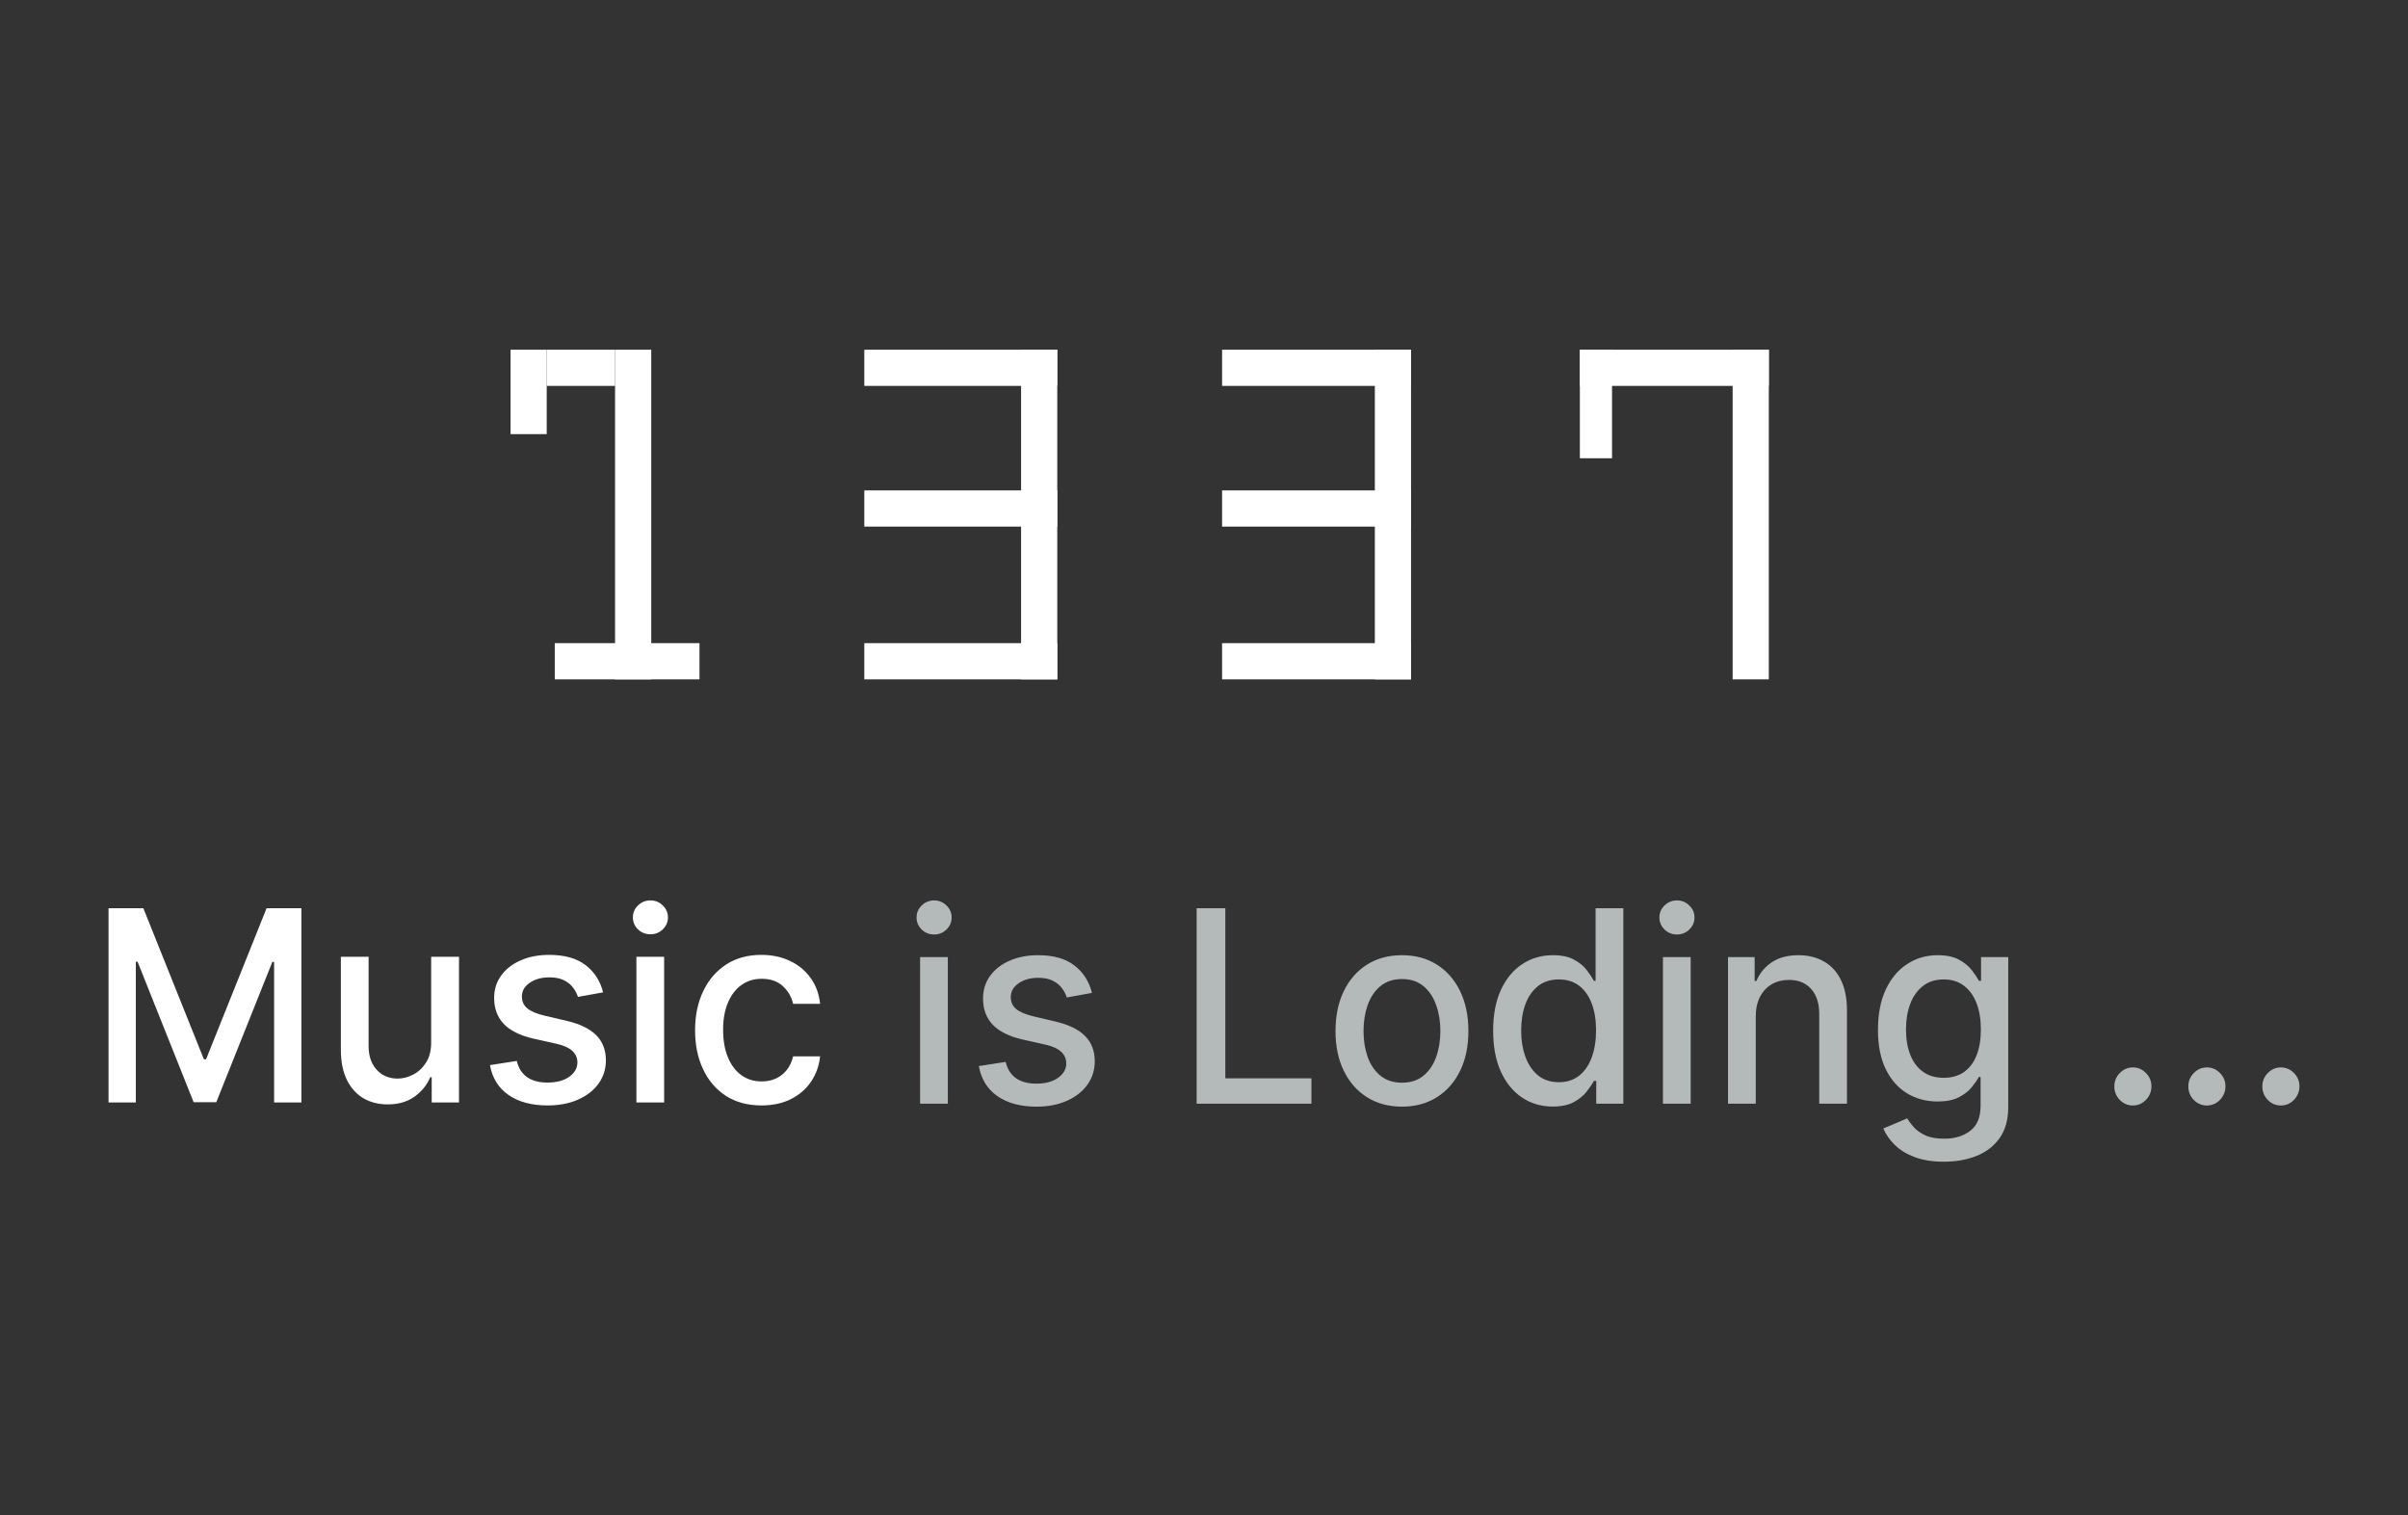 <svg width="599" height="377" viewBox="0 0 599 377" fill="none" xmlns="http://www.w3.org/2000/svg">
<rect x="0" y="0" width="599" height="377" fill="#333333" stroke="none"/>
<path d="M136 87H127V108H136V87Z" fill="white"/>
<path d="M153 87H136V96H153V87Z" fill="white"/>
<path d="M174 160H138V169H174V160Z" fill="white"/>
<path d="M162 87H153V169H162V87Z" fill="white"/>
<path d="M263 160H215V169H263V160Z" fill="white"/>
<path d="M263 122H215V131H263V122Z" fill="white"/>
<path d="M263 87H215V96H263V87Z" fill="white"/>
<path d="M263 87H254V169H263V87Z" fill="white"/>
<path d="M351 160H304V169H351V160Z" fill="white"/>
<path d="M351 122H304V131H351V122Z" fill="white"/>
<path d="M351 87H304V96H351V87Z" fill="white"/>
<path d="M351 87H342V169H351V87Z" fill="white"/>
<path d="M401 87H393V114H401V87Z" fill="white"/>
<path d="M440 87H393V96H440V87Z" fill="white"/>
<path d="M440 87H431V169H440V87Z" fill="white"/>
<path d="M27 225.935H35.657L50.71 263.507H51.263L66.315 225.935H74.974V274.269H68.186V239.292H67.747L53.803 274.198H48.169L34.227 239.269H33.788V274.269H27V225.935ZM107.253 259.236V238.019H114.179V274.269H107.391V267.991H107.022C106.206 269.926 104.898 271.539 103.098 272.83C101.312 274.103 99.088 274.741 96.425 274.741C94.147 274.741 92.131 274.23 90.377 273.207C88.638 272.168 87.268 270.634 86.268 268.605C85.282 266.575 84.79 264.065 84.79 261.076V238.019H91.693V260.227C91.693 262.697 92.362 264.664 93.702 266.127C95.04 267.59 96.78 268.322 98.918 268.322C100.212 268.322 101.496 267.991 102.774 267.33C104.068 266.67 105.137 265.67 105.983 264.333C106.844 262.995 107.268 261.296 107.253 259.236ZM150.026 246.869L143.769 248.001C143.507 247.183 143.092 246.405 142.523 245.666C141.968 244.925 141.215 244.32 140.26 243.848C139.306 243.376 138.113 243.14 136.681 243.14C134.727 243.14 133.095 243.588 131.787 244.484C130.479 245.366 129.825 246.507 129.825 247.908C129.825 249.119 130.264 250.094 131.141 250.833C132.018 251.572 133.435 252.179 135.389 252.651L141.022 253.973C144.285 254.743 146.717 255.932 148.317 257.536C149.918 259.141 150.718 261.225 150.718 263.79C150.718 265.962 150.103 267.897 148.871 269.596C147.655 271.28 145.954 272.601 143.769 273.561C141.6 274.521 139.083 275 136.22 275C132.249 275 129.009 274.135 126.501 272.404C123.992 270.658 122.453 268.18 121.883 264.97L128.555 263.932C128.97 265.709 129.825 267.055 131.118 267.968C132.411 268.864 134.096 269.313 136.173 269.313C138.437 269.313 140.245 268.833 141.6 267.873C142.953 266.897 143.631 265.709 143.631 264.31C143.631 263.177 143.216 262.225 142.384 261.453C141.568 260.683 140.314 260.101 138.621 259.708L132.619 258.362C129.31 257.592 126.862 256.364 125.277 254.681C123.707 252.997 122.922 250.864 122.922 248.285C122.922 246.144 123.507 244.273 124.677 242.668C125.847 241.062 127.463 239.812 129.525 238.915C131.588 238.003 133.95 237.547 136.612 237.547C140.445 237.547 143.461 238.396 145.662 240.095C147.863 241.779 149.317 244.037 150.026 246.869ZM158.307 274.269V238.019H165.21V274.269H158.307ZM161.794 232.425C160.593 232.425 159.562 232.016 158.7 231.198C157.853 230.364 157.43 229.372 157.43 228.224C157.43 227.06 157.853 226.068 158.7 225.251C159.562 224.416 160.593 224 161.794 224C162.995 224 164.017 224.416 164.864 225.251C165.726 226.068 166.156 227.06 166.156 228.224C166.156 229.372 165.726 230.364 164.864 231.198C164.017 232.016 162.995 232.425 161.794 232.425ZM189.434 275C186.001 275 183.046 274.207 180.568 272.617C178.106 271.012 176.213 268.802 174.889 265.985C173.566 263.169 172.904 259.944 172.904 256.309C172.904 252.628 173.581 249.378 174.935 246.562C176.29 243.73 178.198 241.519 180.66 239.93C183.122 238.342 186.024 237.547 189.363 237.547C192.057 237.547 194.458 238.058 196.566 239.081C198.676 240.087 200.375 241.503 201.669 243.329C202.977 245.153 203.755 247.285 204 249.724H197.283C196.913 248.026 196.066 246.562 194.743 245.335C193.435 244.107 191.68 243.494 189.479 243.494C187.555 243.494 185.87 244.012 184.424 245.051C182.992 246.074 181.877 247.537 181.077 249.442C180.275 251.33 179.876 253.564 179.876 256.143C179.876 258.787 180.269 261.068 181.053 262.989C181.838 264.908 182.946 266.394 184.378 267.448C185.824 268.502 187.525 269.03 189.479 269.03C190.787 269.03 191.973 268.785 193.035 268.298C194.112 267.794 195.013 267.079 195.736 266.15C196.475 265.222 196.989 264.105 197.283 262.799H204C203.755 265.144 203.008 267.236 201.76 269.077C200.515 270.917 198.844 272.365 196.752 273.42C194.673 274.474 192.234 275 189.434 275Z" fill="white"/>
<path d="M228.877 274.566V238.102H235.779V274.566H228.877ZM232.362 232.475C231.163 232.475 230.13 232.063 229.27 231.24C228.423 230.401 228 229.404 228 228.248C228 227.078 228.423 226.081 229.27 225.258C230.13 224.419 231.163 224 232.362 224C233.562 224 234.586 224.419 235.433 225.258C236.294 226.081 236.725 227.078 236.725 228.248C236.725 229.404 236.294 230.401 235.433 231.24C234.586 232.063 233.562 232.475 232.362 232.475ZM271.632 247.004L265.377 248.143C265.115 247.32 264.699 246.537 264.13 245.794C263.576 245.049 262.822 244.44 261.869 243.965C260.913 243.491 259.721 243.253 258.291 243.253C256.335 243.253 254.705 243.703 253.397 244.605C252.089 245.492 251.435 246.639 251.435 248.049C251.435 249.267 251.873 250.248 252.75 250.992C253.628 251.735 255.043 252.345 256.997 252.82L262.63 254.15C265.892 254.925 268.324 256.12 269.923 257.734C271.525 259.348 272.325 261.445 272.325 264.025C272.325 266.209 271.709 268.156 270.478 269.866C269.263 271.559 267.562 272.887 265.377 273.853C263.207 274.819 260.691 275.301 257.829 275.301C253.859 275.301 250.619 274.431 248.111 272.69C245.602 270.934 244.063 268.441 243.494 265.212L250.166 264.168C250.581 265.955 251.435 267.309 252.727 268.227C254.019 269.129 255.705 269.58 257.783 269.58C260.045 269.58 261.853 269.097 263.207 268.131C264.561 267.151 265.238 265.955 265.238 264.547C265.238 263.408 264.823 262.45 263.992 261.674C263.177 260.899 261.922 260.314 260.229 259.918L254.228 258.565C250.919 257.79 248.473 256.555 246.888 254.862C245.317 253.168 244.533 251.023 244.533 248.428C244.533 246.275 245.118 244.392 246.287 242.778C247.457 241.163 249.073 239.905 251.134 239.003C253.197 238.085 255.558 237.627 258.22 237.627C262.053 237.627 265.07 238.481 267.269 240.19C269.47 241.883 270.924 244.155 271.632 247.004ZM297.67 274.566V225.947H304.803V268.25H326.223V274.566H297.67ZM348.741 275.301C345.417 275.301 342.516 274.518 340.039 272.952C337.561 271.384 335.638 269.193 334.269 266.376C332.898 263.558 332.214 260.266 332.214 256.499C332.214 252.717 332.898 249.409 334.269 246.577C335.638 243.743 337.561 241.544 340.039 239.976C342.516 238.41 345.417 237.627 348.741 237.627C352.064 237.627 354.966 238.41 357.444 239.976C359.92 241.544 361.844 243.743 363.214 246.577C364.583 249.409 365.268 252.717 365.268 256.499C365.268 260.266 364.583 263.558 363.214 266.376C361.844 269.193 359.92 271.384 357.444 272.952C354.966 274.518 352.064 275.301 348.741 275.301ZM348.764 269.343C350.918 269.343 352.704 268.758 354.119 267.586C355.535 266.415 356.581 264.856 357.259 262.909C357.952 260.962 358.298 258.819 358.298 256.476C358.298 254.15 357.952 252.012 357.259 250.067C356.581 248.103 355.535 246.529 354.119 245.342C352.704 244.155 350.918 243.562 348.764 243.562C346.594 243.562 344.794 244.155 343.362 245.342C341.947 246.529 340.892 248.103 340.2 250.067C339.523 252.012 339.185 254.15 339.185 256.476C339.185 258.819 339.523 260.962 340.2 262.909C340.892 264.856 341.947 266.415 343.362 267.586C344.794 268.758 346.594 269.343 348.764 269.343ZM386.245 275.278C383.383 275.278 380.828 274.526 378.581 273.023C376.35 271.503 374.596 269.343 373.319 266.542C372.057 263.725 371.426 260.345 371.426 256.405C371.426 252.464 372.065 249.092 373.341 246.292C374.635 243.491 376.404 241.346 378.65 239.857C380.897 238.37 383.444 237.627 386.291 237.627C388.492 237.627 390.262 238.006 391.6 238.766C392.955 239.51 394.001 240.38 394.74 241.377C395.494 242.375 396.079 243.253 396.494 244.012H396.909V225.947H403.811V274.566H397.071V268.891H396.494C396.079 269.668 395.478 270.553 394.694 271.55C393.924 272.548 392.862 273.418 391.509 274.162C390.154 274.905 388.399 275.278 386.245 275.278ZM387.769 269.224C389.754 269.224 391.432 268.685 392.801 267.61C394.186 266.517 395.232 265.006 395.941 263.075C396.664 261.145 397.024 258.898 397.024 256.333C397.024 253.801 396.672 251.585 395.963 249.686C395.255 247.787 394.216 246.308 392.847 245.246C391.477 244.186 389.784 243.656 387.769 243.656C385.692 243.656 383.96 244.21 382.576 245.317C381.191 246.427 380.144 247.937 379.436 249.852C378.743 251.768 378.397 253.928 378.397 256.333C378.397 258.771 378.751 260.962 379.458 262.909C380.166 264.856 381.213 266.399 382.598 267.538C383.999 268.662 385.722 269.224 387.769 269.224ZM413.662 274.566V238.102H420.564V274.566H413.662ZM417.147 232.475C415.947 232.475 414.916 232.063 414.055 231.24C413.209 230.401 412.785 229.404 412.785 228.248C412.785 227.078 413.209 226.081 414.055 225.258C414.916 224.419 415.947 224 417.147 224C418.348 224 419.372 224.419 420.218 225.258C421.079 226.081 421.51 227.078 421.51 228.248C421.51 229.404 421.079 230.401 420.218 231.24C419.372 232.063 418.348 232.475 417.147 232.475ZM436.751 252.915V274.566H429.849V238.102H436.474V244.036H436.913C437.728 242.106 439.005 240.555 440.744 239.383C442.498 238.212 444.707 237.627 447.369 237.627C449.785 237.627 451.901 238.149 453.717 239.193C455.533 240.222 456.94 241.757 457.94 243.799C458.941 245.84 459.441 248.365 459.441 251.372V274.566H452.54V252.226C452.54 249.584 451.87 247.518 450.532 246.031C449.193 244.526 447.353 243.774 445.014 243.774C443.415 243.774 441.991 244.13 440.744 244.843C439.513 245.556 438.535 246.6 437.812 247.976C437.105 249.338 436.751 250.983 436.751 252.915ZM483.563 289C480.747 289 478.323 288.619 476.292 287.859C474.276 287.101 472.63 286.095 471.352 284.844C470.075 283.595 469.121 282.226 468.489 280.738L474.422 278.222C474.838 278.918 475.391 279.654 476.084 280.429C476.792 281.221 477.746 281.893 478.947 282.447C480.162 283.001 481.724 283.278 483.632 283.278C486.248 283.278 488.41 282.622 490.119 281.308C491.826 280.011 492.681 277.937 492.681 275.088V267.919H492.243C491.826 268.694 491.227 269.556 490.441 270.507C489.672 271.456 488.611 272.279 487.256 272.975C485.902 273.672 484.14 274.02 481.97 274.02C479.169 274.02 476.646 273.347 474.399 272.002C472.168 270.64 470.398 268.639 469.09 265.995C467.797 263.337 467.151 260.068 467.151 256.191C467.151 252.314 467.79 248.99 469.068 246.221C470.36 243.451 472.129 241.33 474.377 239.857C476.622 238.37 479.169 237.627 482.016 237.627C484.217 237.627 485.995 238.006 487.349 238.766C488.704 239.51 489.757 240.38 490.512 241.377C491.281 242.375 491.873 243.253 492.288 244.012H492.796V238.102H499.56V275.373C499.56 278.506 498.852 281.079 497.436 283.088C496.021 285.098 494.104 286.585 491.688 287.551C489.287 288.517 486.58 289 483.563 289ZM483.494 268.131C485.479 268.131 487.157 267.657 488.526 266.707C489.911 265.743 490.957 264.366 491.666 262.577C492.389 260.772 492.75 258.613 492.75 256.096C492.75 253.642 492.397 251.483 491.688 249.615C490.98 247.747 489.941 246.292 488.572 245.246C487.203 244.186 485.51 243.656 483.494 243.656C481.417 243.656 479.686 244.21 478.301 245.317C476.916 246.41 475.869 247.897 475.161 249.781C474.468 251.664 474.122 253.769 474.122 256.096C474.122 258.486 474.476 260.583 475.184 262.388C475.892 264.191 476.938 265.599 478.323 266.613C479.724 267.625 481.447 268.131 483.494 268.131ZM530.566 275.017C529.304 275.017 528.219 274.557 527.311 273.639C526.403 272.706 525.95 271.582 525.95 270.268C525.95 268.971 526.403 267.863 527.311 266.945C528.219 266.011 529.304 265.545 530.566 265.545C531.828 265.545 532.913 266.011 533.82 266.945C534.729 267.863 535.182 268.971 535.182 270.268C535.182 271.14 534.968 271.938 534.536 272.666C534.121 273.379 533.567 273.949 532.874 274.376C532.182 274.803 531.412 275.017 530.566 275.017ZM548.975 275.017C547.713 275.017 546.628 274.557 545.719 273.639C544.812 272.706 544.358 271.582 544.358 270.268C544.358 268.971 544.812 267.863 545.719 266.945C546.628 266.011 547.713 265.545 548.975 265.545C550.236 265.545 551.321 266.011 552.229 266.945C553.138 267.863 553.591 268.971 553.591 270.268C553.591 271.14 553.376 271.938 552.945 272.666C552.53 273.379 551.975 273.949 551.283 274.376C550.591 274.803 549.821 275.017 548.975 275.017ZM567.384 275.017C566.122 275.017 565.037 274.557 564.128 273.639C563.221 272.706 562.767 271.582 562.767 270.268C562.767 268.971 563.221 267.863 564.128 266.945C565.037 266.011 566.122 265.545 567.384 265.545C568.645 265.545 569.73 266.011 570.638 266.945C571.546 267.863 572 268.971 572 270.268C572 271.14 571.785 271.938 571.354 272.666C570.939 273.379 570.384 273.949 569.692 274.376C568.999 274.803 568.23 275.017 567.384 275.017Z" fill="#B4BABA"/>
</svg>
